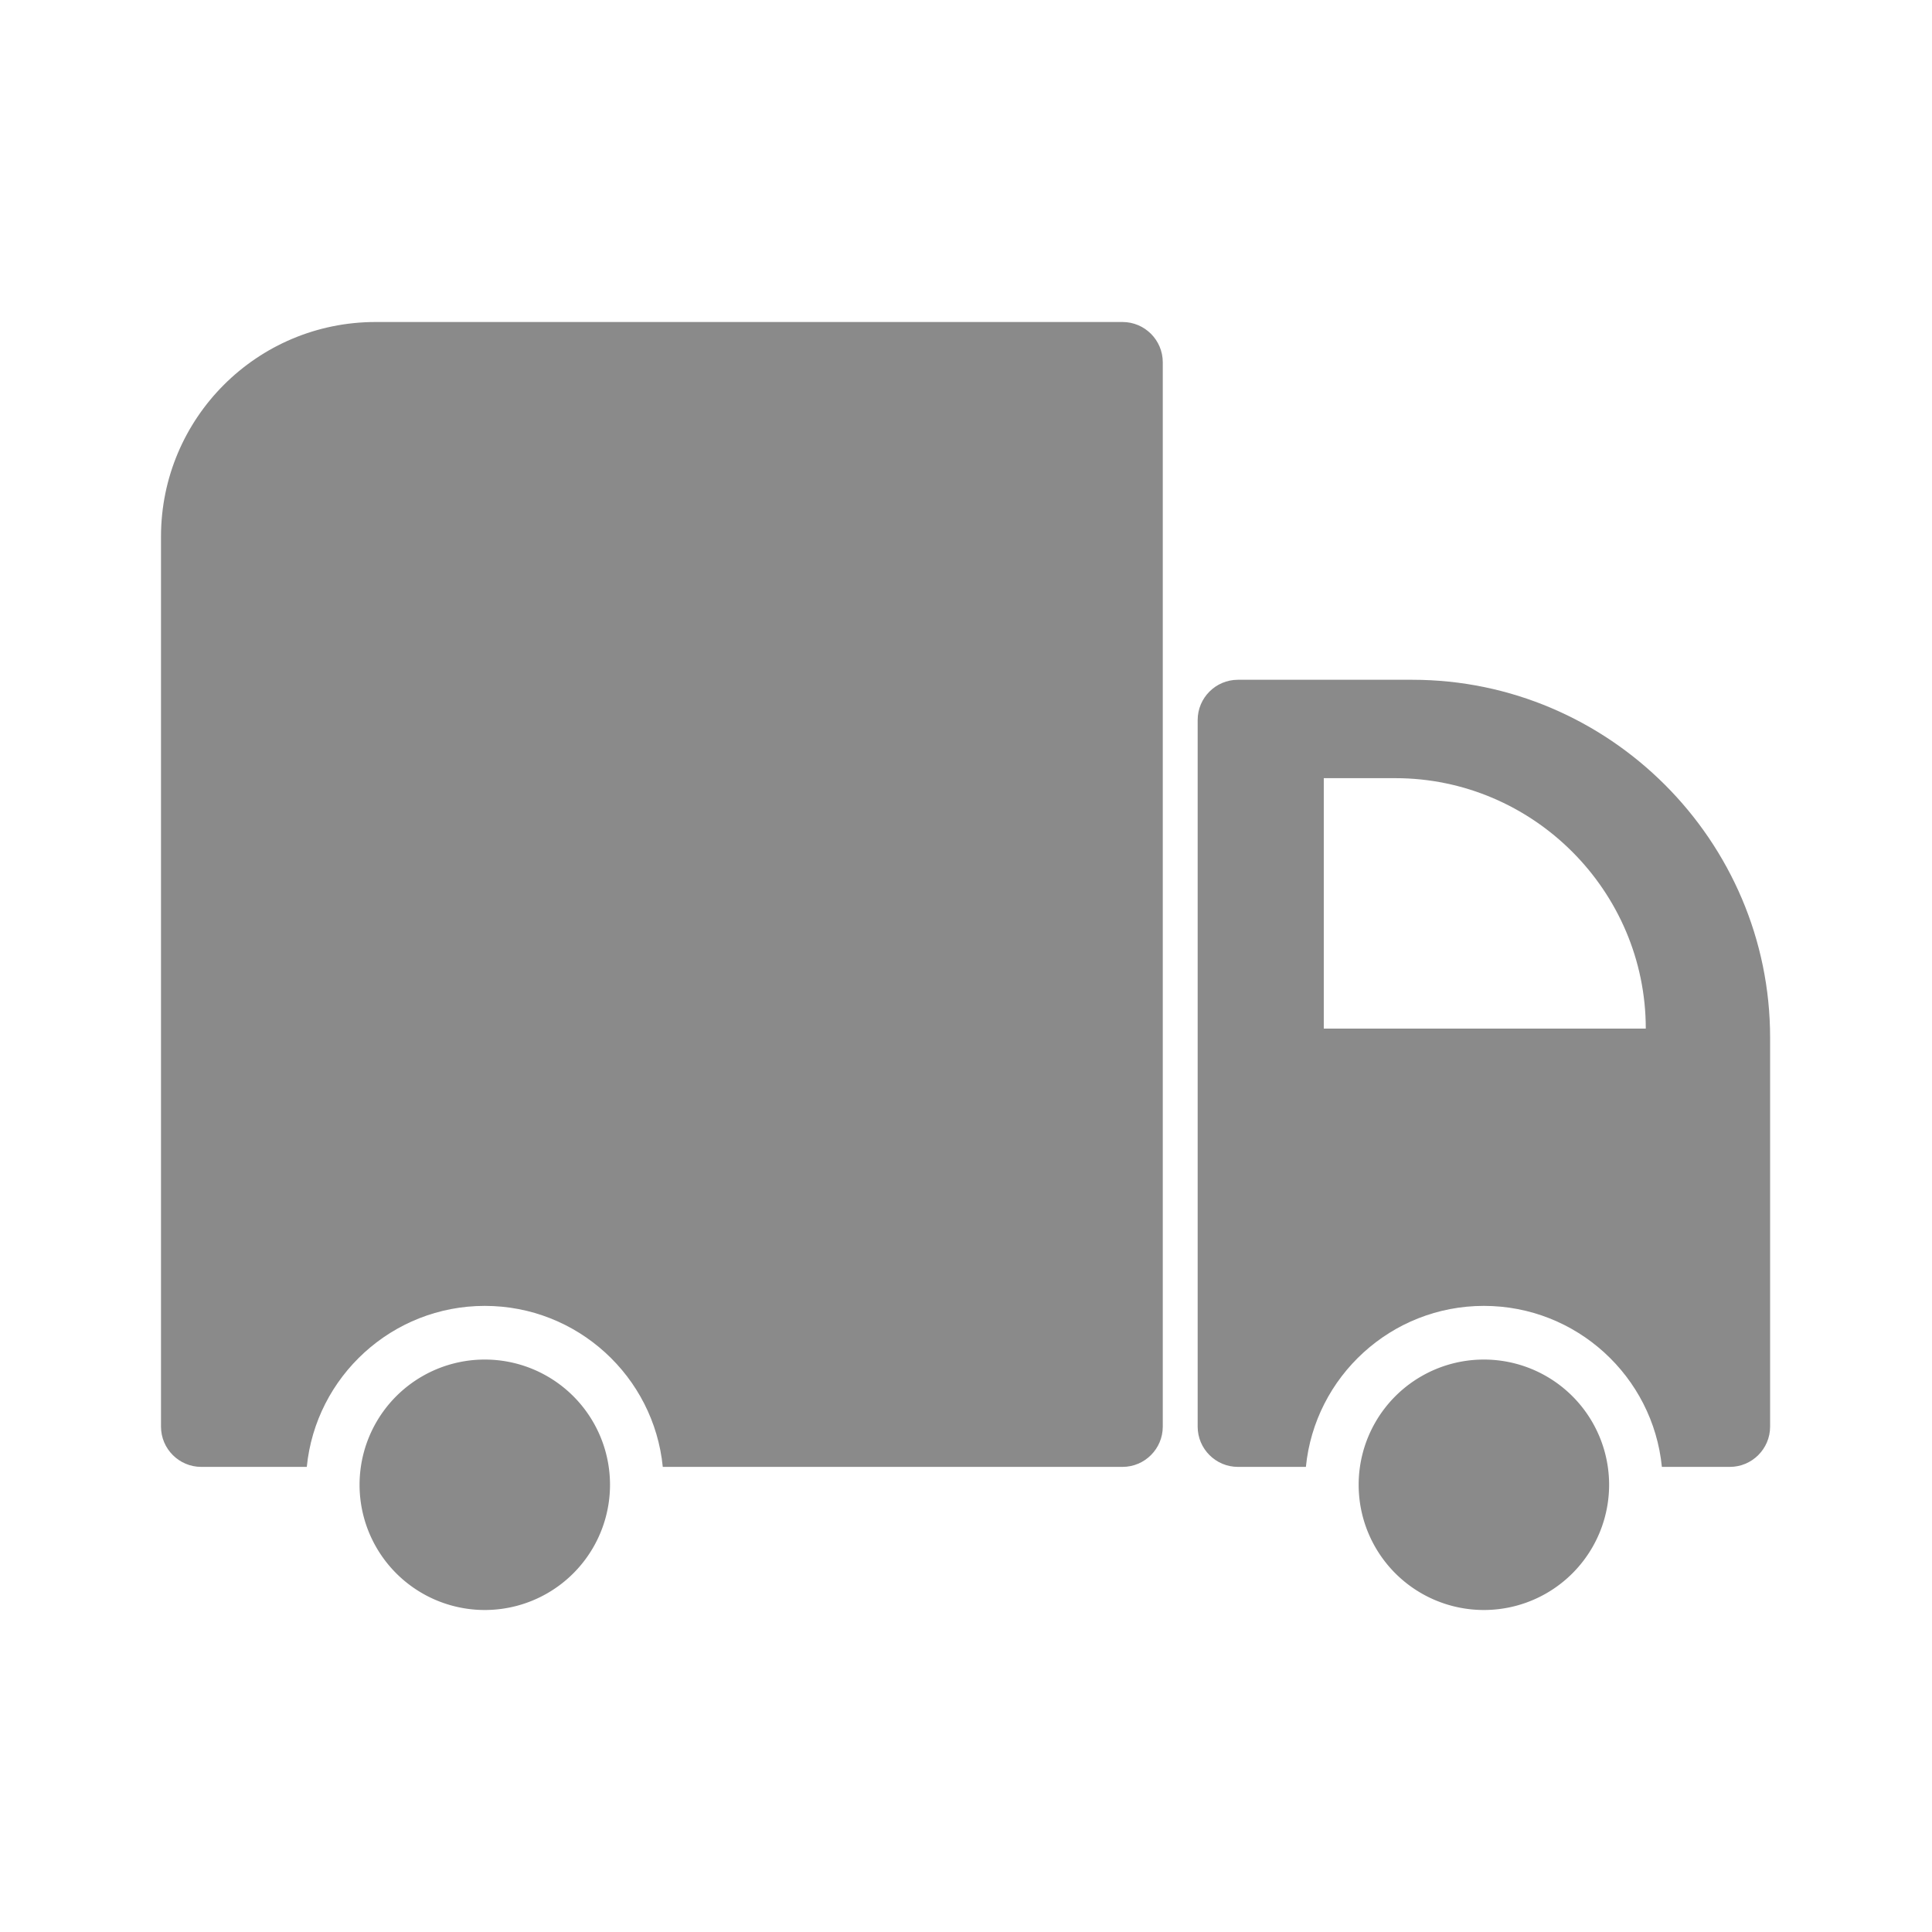 <?xml version="1.0" standalone="no"?><!DOCTYPE svg PUBLIC "-//W3C//DTD SVG 1.1//EN" "http://www.w3.org/Graphics/SVG/1.1/DTD/svg11.dtd"><svg t="1622810539827" class="icon" viewBox="0 0 1024 1024" version="1.1" xmlns="http://www.w3.org/2000/svg" p-id="3044" xmlns:xlink="http://www.w3.org/1999/xlink" width="200" height="200"><defs><style type="text/css"></style></defs><path d="M256.948 786.963m-66.37 0a66.37 66.37 0 1 0 132.741 0 66.37 66.37 0 1 0-132.741 0Z" p-id="3045" fill="#8a8a8a"></path><path d="M786.489 786.963m-66.37 0a66.37 66.37 0 1 0 132.741 0 66.37 66.37 0 1 0-132.741 0Z" p-id="3046" fill="#8a8a8a"></path><path d="M594.963 170.667H199.111c-62.862 0-113.778 50.916-113.778 113.778v471.704c0 11.757 9.576 21.333 21.333 21.333h55.941c4.741-47.881 45.227-85.333 94.341-85.333s89.6 37.452 94.341 85.333h243.674c11.757 0 21.333-9.576 21.333-21.333v-564.148c0-11.757-9.576-21.333-21.333-21.333zM748.563 360.296H656.119c-11.757 0-21.333 9.576-21.333 21.333v374.519c0 11.757 9.576 21.333 21.333 21.333h36.03c4.741-47.881 45.227-85.333 94.341-85.333s89.6 37.452 94.341 85.333h36.03c11.757 0 21.333-9.576 21.333-21.333V549.926c0-104.296-85.333-189.63-189.63-189.63zM872.296 545.185H701.63V412.444h37.926c73.007 0 132.741 59.733 132.741 132.741z" p-id="3047" fill="#8a8a8a"></path></svg>
